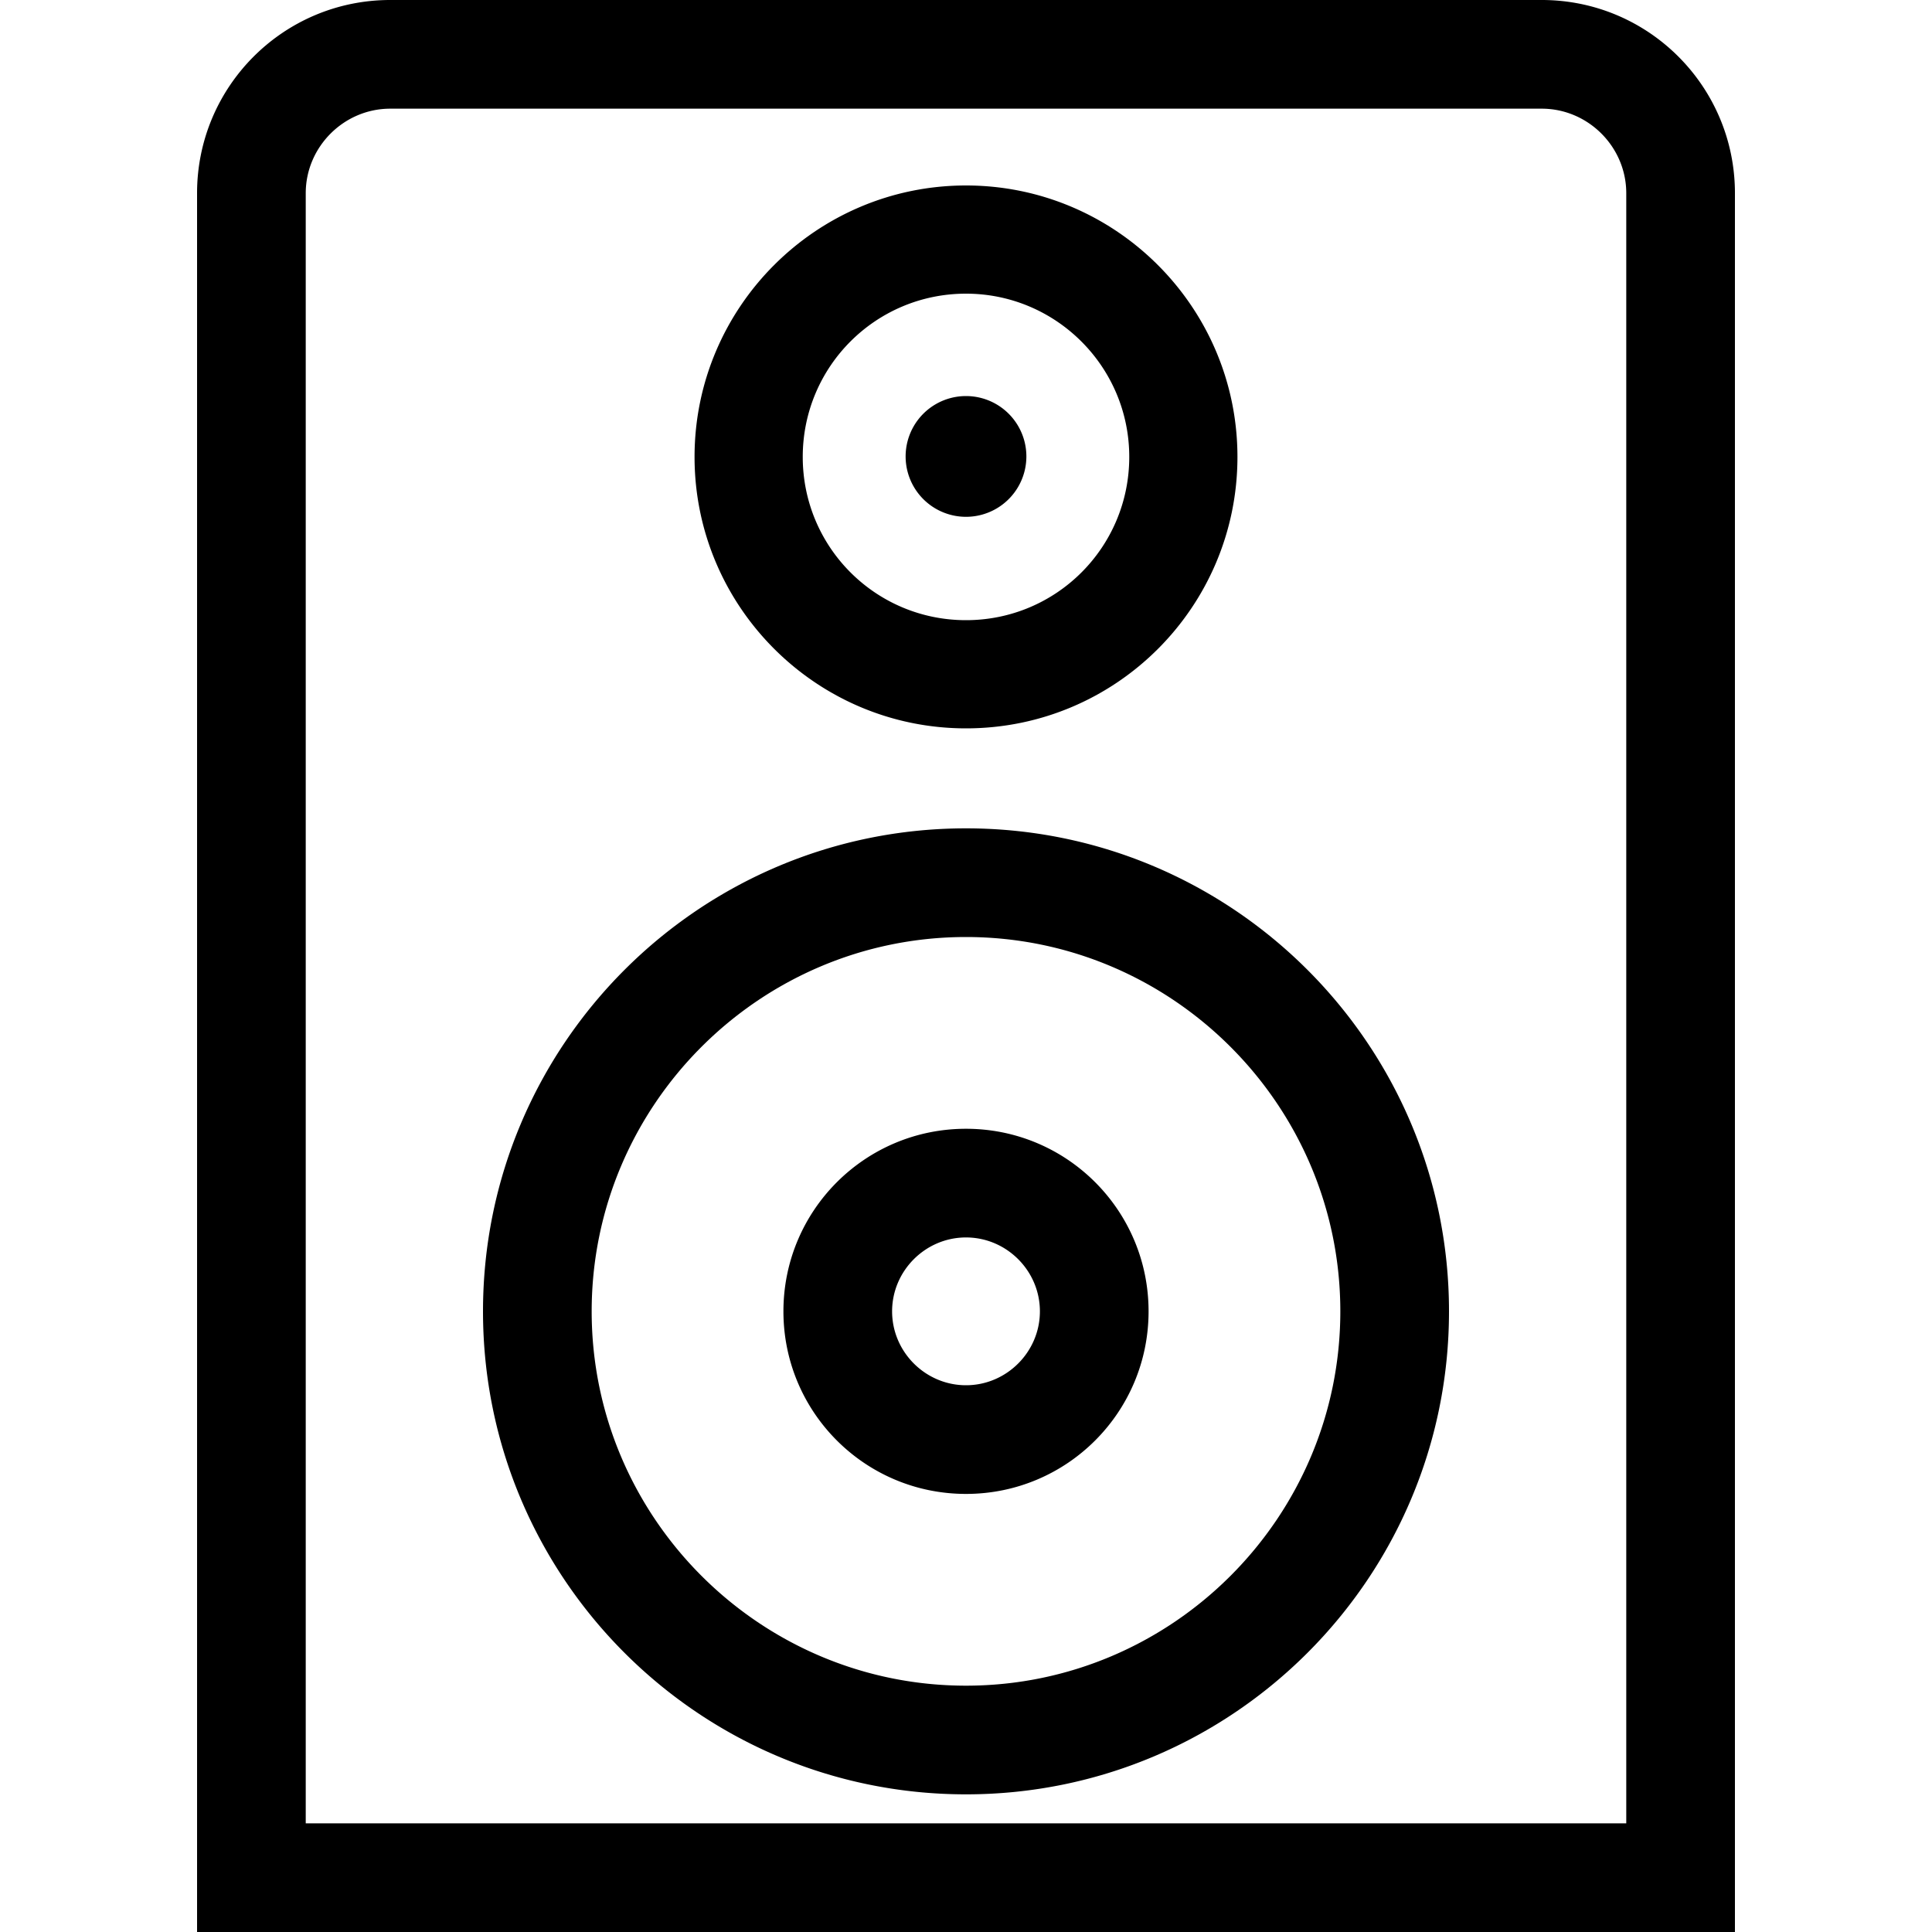 <svg viewBox="0 0 40 40" xmlns="http://www.w3.org/2000/svg">
  <path d="M31.92 0H8.08c-2.21 0-4 1.79-4 4v36h31.84V4c0-2.21-1.79-4-4-4m1.75 37.75H6.33V4c0-.96.79-1.75 1.75-1.75h23.84c.96 0 1.75.79 1.75 1.75zM20 15.08c3.11 0 5.62-2.52 5.62-5.62S23.1 3.84 20 3.84s-5.62 2.52-5.62 5.62 2.52 5.62 5.62 5.62m0-9c1.86 0 3.38 1.51 3.38 3.38s-1.51 3.38-3.38 3.38-3.38-1.51-3.38-3.38S18.13 6.08 20 6.08m-1.25 3.37a1.25 1.25 0 1 1 2.5 0 1.25 1.25 0 0 1-2.5 0m1.25 7.7c-5.52 0-10 4.48-10 10s4.48 10 10 10 10-4.48 10-10-4.48-10-10-10m0 17.75c-4.27 0-7.75-3.48-7.75-7.75S15.73 19.4 20 19.4s7.75 3.48 7.75 7.75S24.27 34.9 20 34.9m0-11.53c-2.09 0-3.78 1.69-3.78 3.78s1.69 3.78 3.78 3.78 3.78-1.69 3.78-3.78-1.69-3.78-3.78-3.78m0 5.31c-.84 0-1.53-.69-1.53-1.53s.69-1.53 1.53-1.53 1.53.69 1.53 1.53-.69 1.53-1.53 1.53"/>
</svg>
